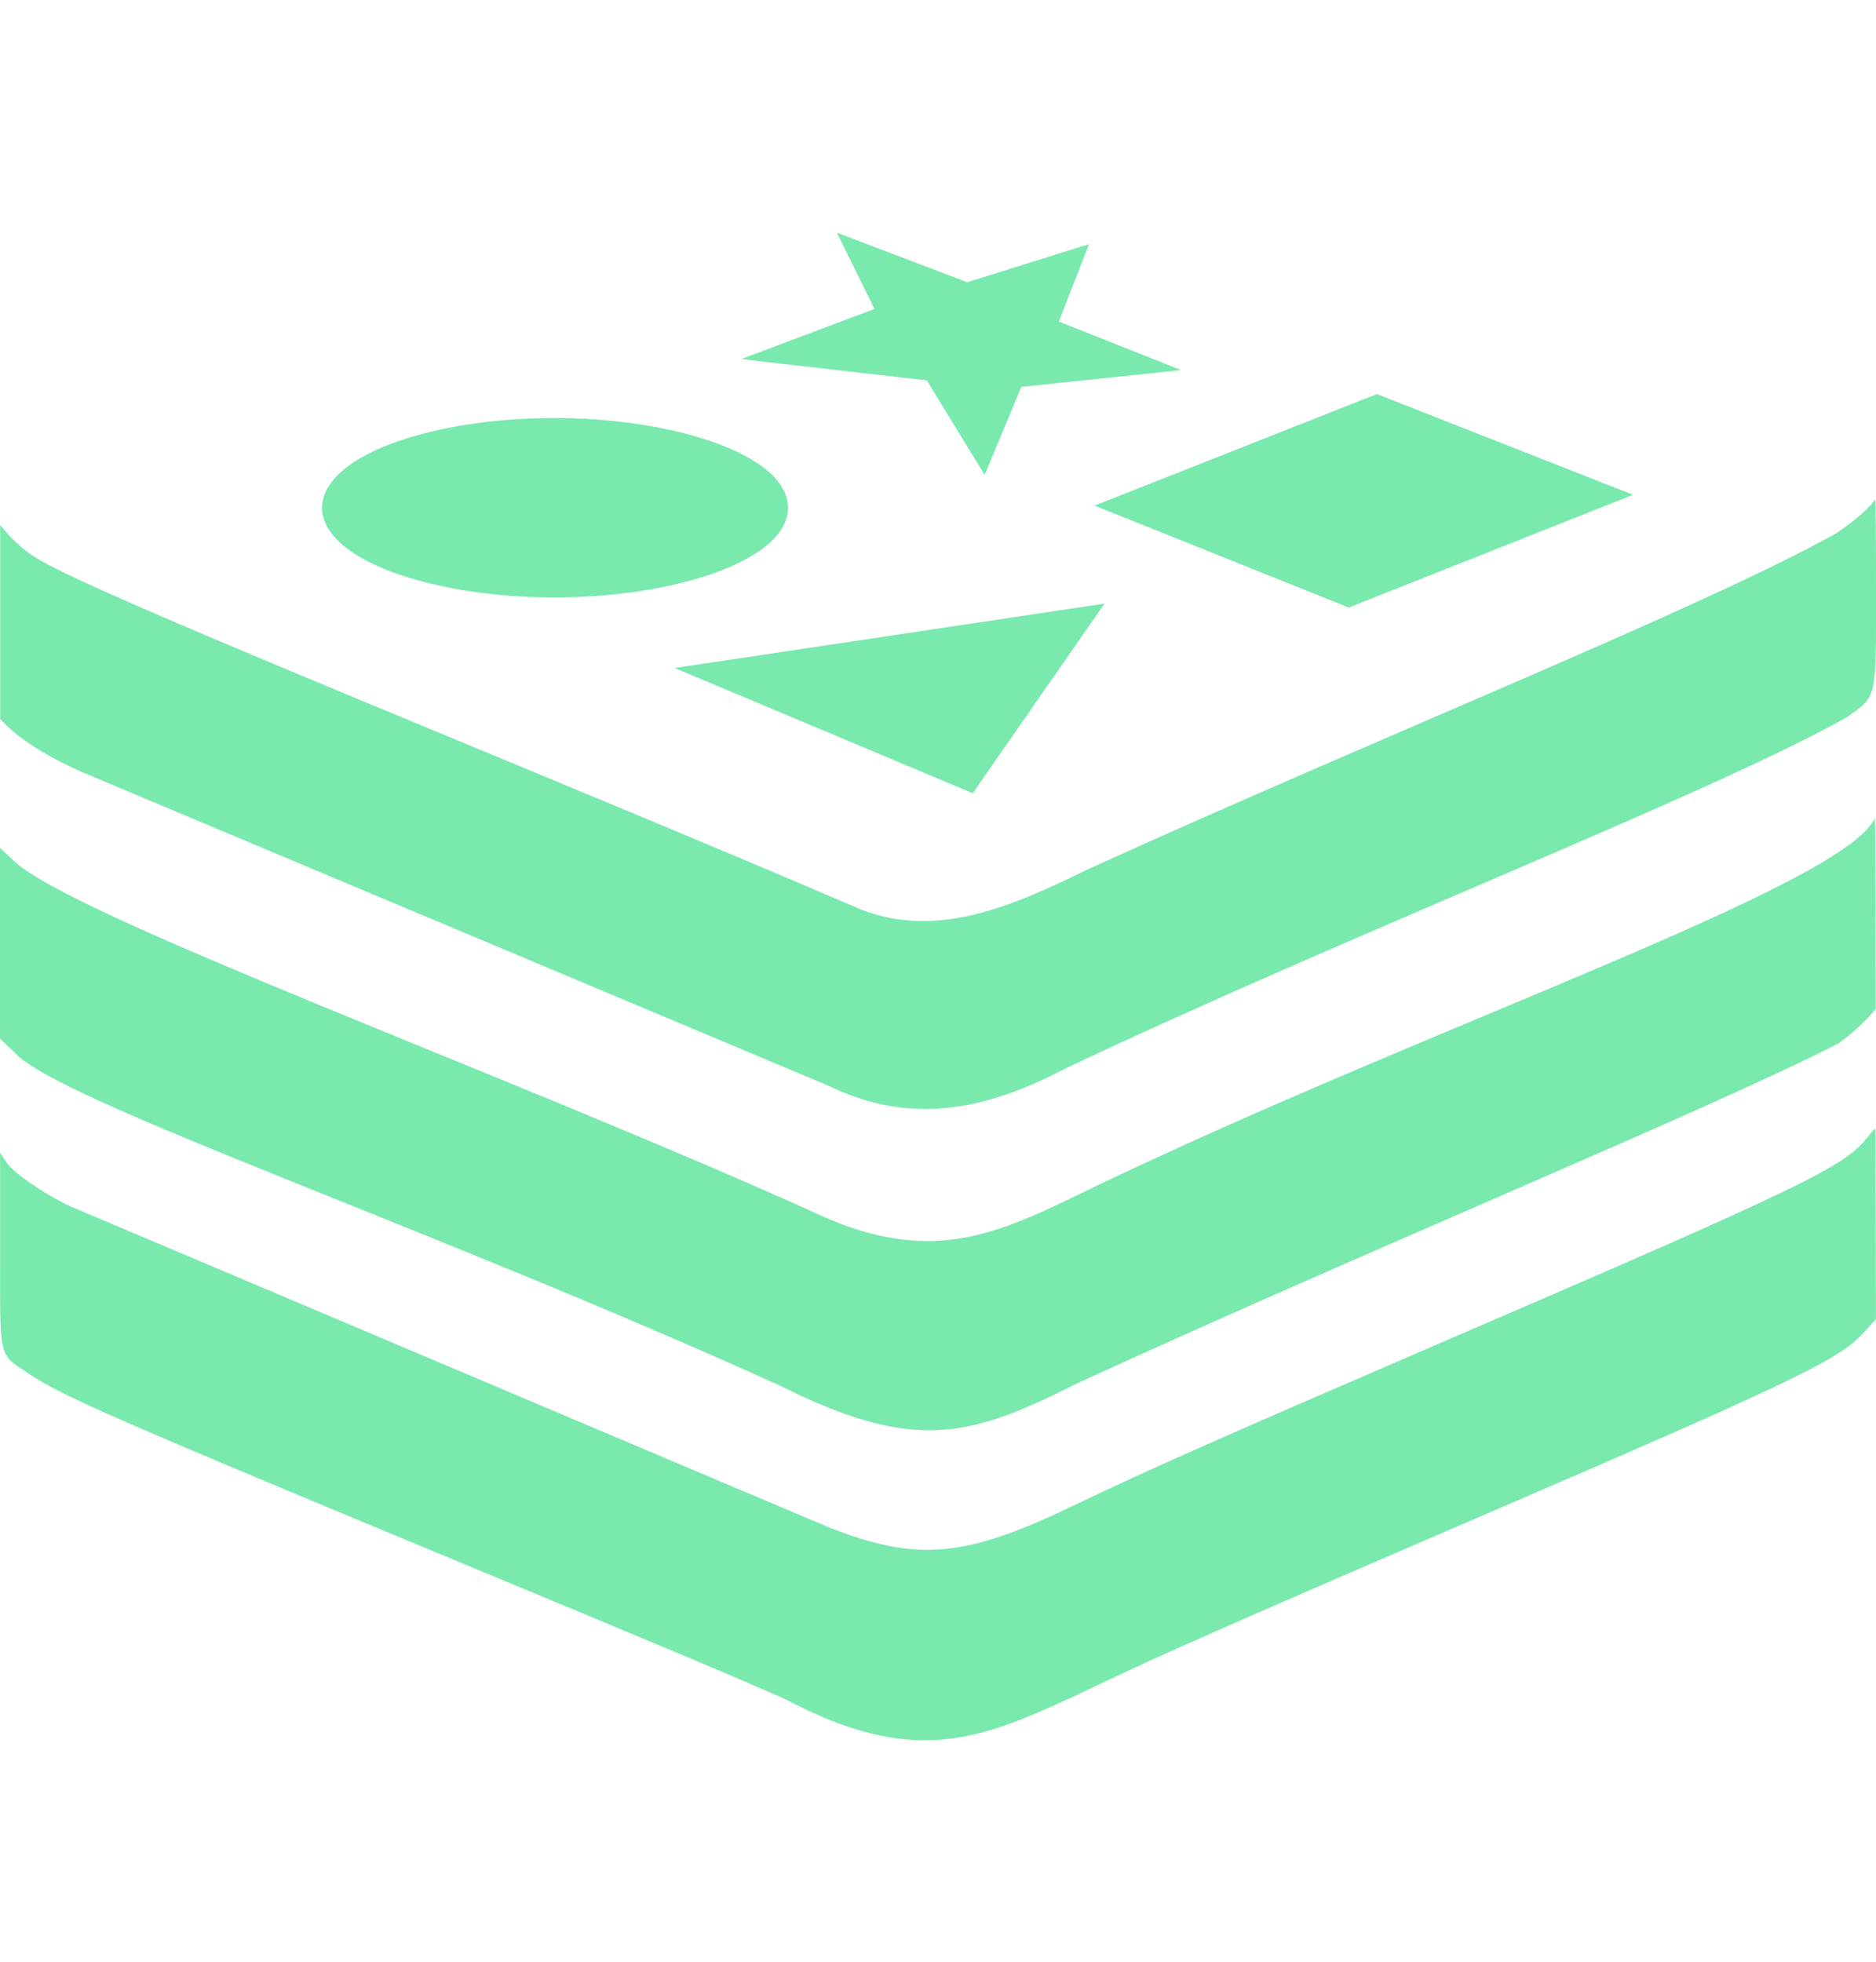 <svg xmlns="http://www.w3.org/2000/svg" width="22" height="23" viewBox="0 0 22 23" fill="none">
  <path d="M9.814 2.728L10.255 3.622L8.692 4.21L10.869 4.46L11.547 5.568L11.977 4.536L13.85 4.339L12.417 3.77L12.771 2.862L11.343 3.309L9.814 2.728ZM12.836 5.928L15.817 7.123L19.151 5.801L16.147 4.62L12.836 5.928ZM0.937 9.042L9.709 12.727C10.542 13.132 11.391 13.108 12.48 12.534C15.823 10.951 20.013 9.329 21.649 8.415C22.016 8.155 22 8.219 22 6.953C22 6.348 21.997 5.855 21.99 5.855C21.907 5.975 21.742 6.108 21.545 6.246C19.97 7.127 16.185 8.634 12.753 10.194C11.876 10.623 10.997 11.012 10.101 10.665C6.327 9.045 1.557 7.153 0.544 6.609C0.342 6.506 0.16 6.357 0.002 6.155V8.428C0.213 8.665 0.546 8.863 0.937 9.042ZM7.912 7.832L11.407 9.3L12.953 7.077L7.912 7.832ZM9.163 16.253C10.764 17.056 11.415 16.827 12.645 16.213C15.97 14.686 20.06 13.003 21.559 12.234C21.711 12.123 21.859 11.994 21.997 11.83C21.997 11.83 21.994 9.593 21.987 9.593C21.612 10.395 16.779 12.022 12.818 13.923C11.681 14.478 10.903 14.87 9.493 14.19C5.904 12.577 0.832 10.739 0.16 10.091L0 9.941V12.177L0.18 12.347C0.678 12.905 5.027 14.378 9.163 16.253ZM12.653 19.861C13.543 19.434 14.201 19.141 17.109 17.888C21.147 16.149 21.585 15.94 21.892 15.585L21.999 15.465C21.999 15.465 21.996 13.232 21.992 13.232C21.985 13.232 21.938 13.285 21.885 13.352C21.621 13.682 21.094 13.936 16.992 15.702C14.314 16.857 13.5 17.217 12.619 17.637C11.329 18.263 10.763 18.32 9.712 17.904L0.786 14.127C0.469 13.966 0.145 13.74 0.072 13.623L0.001 13.516V14.655C0.001 15.96 -0.022 15.863 0.329 16.1C0.715 16.36 1.29 16.614 5.109 18.199C7.779 19.307 8.741 19.711 9.214 19.925C10.726 20.721 11.495 20.399 12.653 19.861ZM5.14 6.863C3.322 6.46 3.322 5.446 5.14 5.042C6.957 4.639 9.241 5.146 9.241 5.953C9.241 6.76 6.957 7.267 5.14 6.863Z" fill="#79E9AD"/>
</svg>